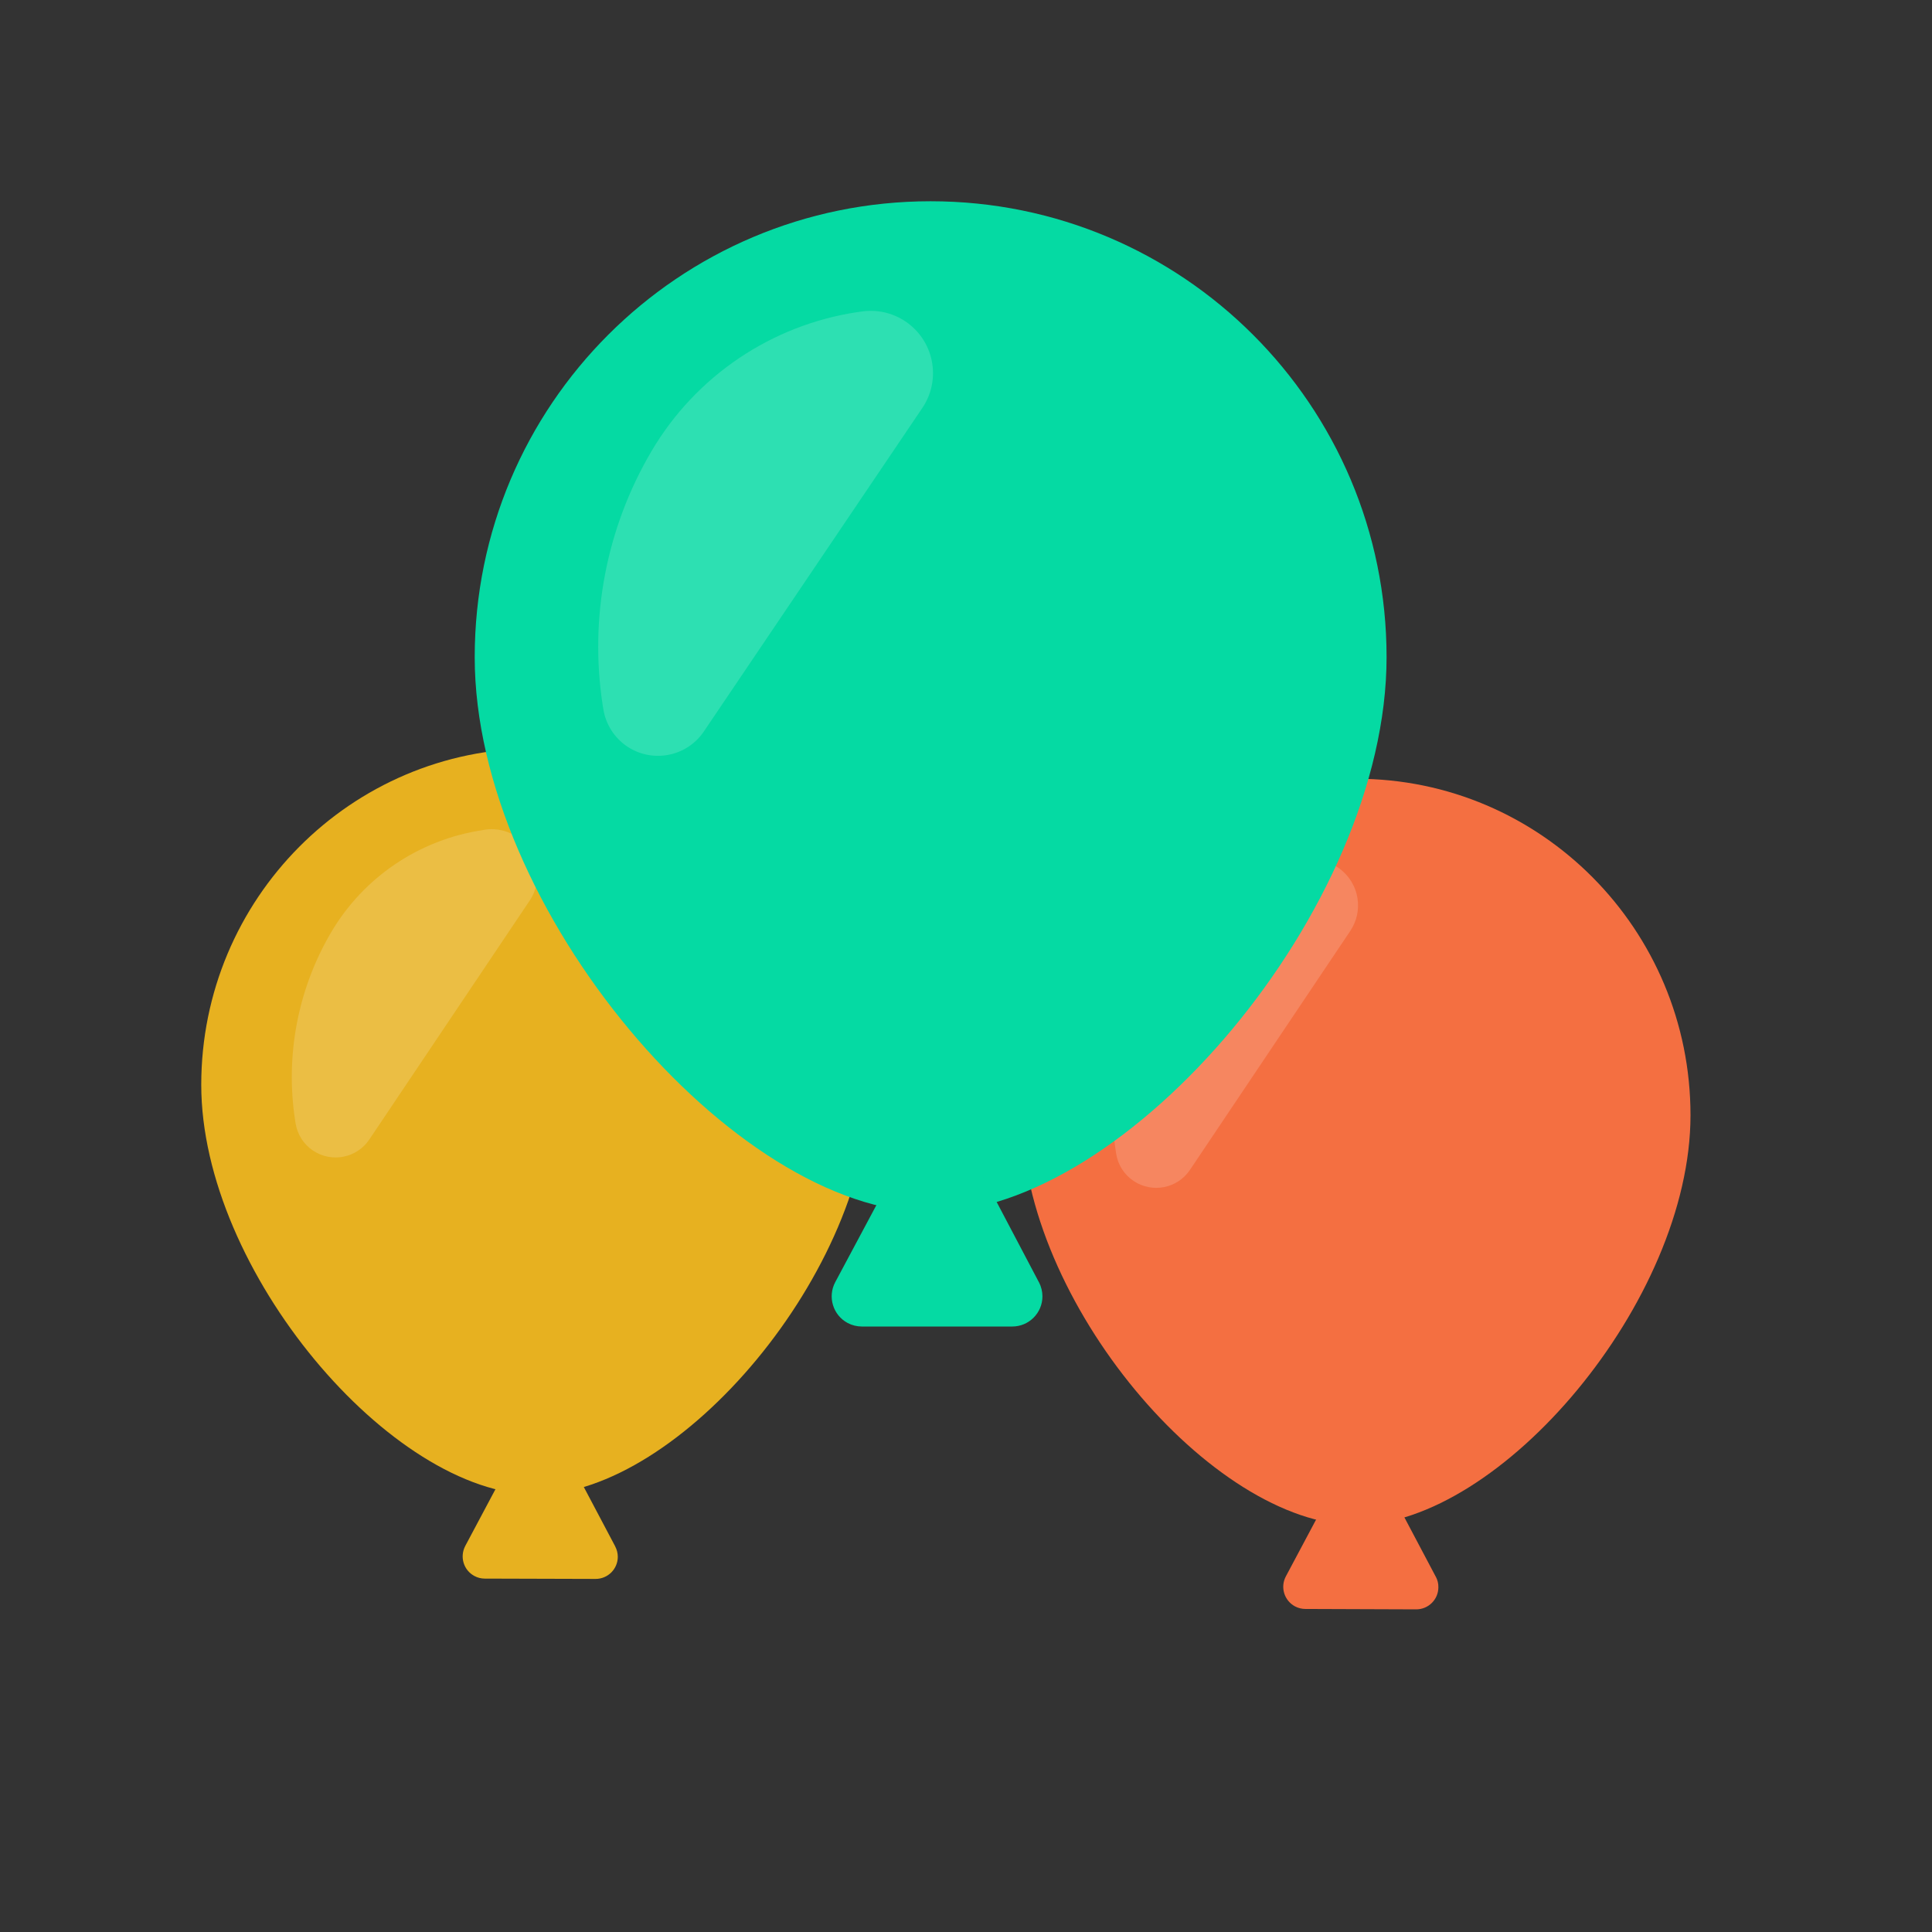 <svg viewBox="0 0 48 48" xmlns="http://www.w3.org/2000/svg"><rect x="0" y="0" width="48" height="48" fill="#333333" stroke="none"/><path d="M13.306 37.133c3.58 0 8.306-5.564 8.306-10.18 0-4.618-3.72-8.36-8.306-8.36C8.72 18.592 5 22.334 5 26.952c0 4.616 4.727 10.18 8.306 10.18z" fill="#E7B120"/><path d="M15.285 38.42l-1.375-2.6c-.142-.27-.475-.372-.744-.23-.097.052-.176.13-.228.228l-1.38 2.593c-.14.27-.04.602.23.745.078.042.166.064.255.064l2.754.008c.304 0 .55-.244.552-.548 0-.09-.023-.18-.065-.26z" fill="#E7B120"/><path d="M11.99 20.623l.057-.01c.62-.092 1.2.336 1.294.958.043.28-.022.568-.18.803L9.176 28.31c-.31.463-.937.586-1.4.276-.234-.157-.39-.405-.434-.684l-.01-.066c-.248-1.61.067-3.26.89-4.665.807-1.375 2.19-2.31 3.768-2.547z" fill="#FFF" opacity=".164"/><g><path d="M33.694 37.888c3.58 0 8.306-5.564 8.306-10.18 0-4.618-3.72-8.36-8.306-8.36-4.587 0-8.306 3.742-8.306 8.36 0 4.616 4.727 10.18 8.306 10.18z" fill="#F46F41"/><path d="M35.673 39.176l-1.375-2.6c-.142-.27-.475-.372-.744-.23-.097.05-.177.13-.228.228l-1.38 2.592c-.142.268-.04.6.228.744.08.042.167.064.257.064l2.755.01c.303 0 .55-.245.55-.55.002-.09-.02-.178-.062-.258z" fill="#F46F41"/><path d="M32.377 21.378l.058-.01c.62-.092 1.2.336 1.293.958.042.28-.022.567-.18.802l-3.984 5.938c-.31.462-.937.585-1.4.275-.234-.156-.392-.404-.434-.683l-.01-.066c-.248-1.61.067-3.258.89-4.664.806-1.376 2.19-2.312 3.767-2.548z" fill="#FFF" opacity=".164"/></g><g><path d="M23.122 30.12c4.88 0 11.327-7.538 11.327-13.793C34.45 10.07 29.377 5 23.12 5c-6.255 0-11.326 5.07-11.326 11.327 0 6.255 6.446 13.793 11.326 13.793z" fill="#05DAA3"/><path d="M25.812 31.858l-1.854-3.522c-.193-.367-.647-.508-1.013-.315-.133.07-.242.18-.312.312l-1.882 3.522c-.194.365-.056.82.31 1.015.108.057.23.087.353.087h3.735c.414 0 .75-.336.75-.75 0-.12-.03-.24-.086-.35z" fill="#05DAA3"/><path d="M21.31 7.754l.095-.014c.845-.126 1.632.457 1.758 1.302.057.383-.03.773-.248 1.094l-5.428 8.037c-.425.63-1.28.794-1.91.37-.316-.215-.53-.552-.588-.93l-.014-.083c-.338-2.186.09-4.42 1.215-6.327 1.1-1.863 2.98-3.13 5.12-3.45z" fill="#FFF" opacity=".164"/></g></svg>
